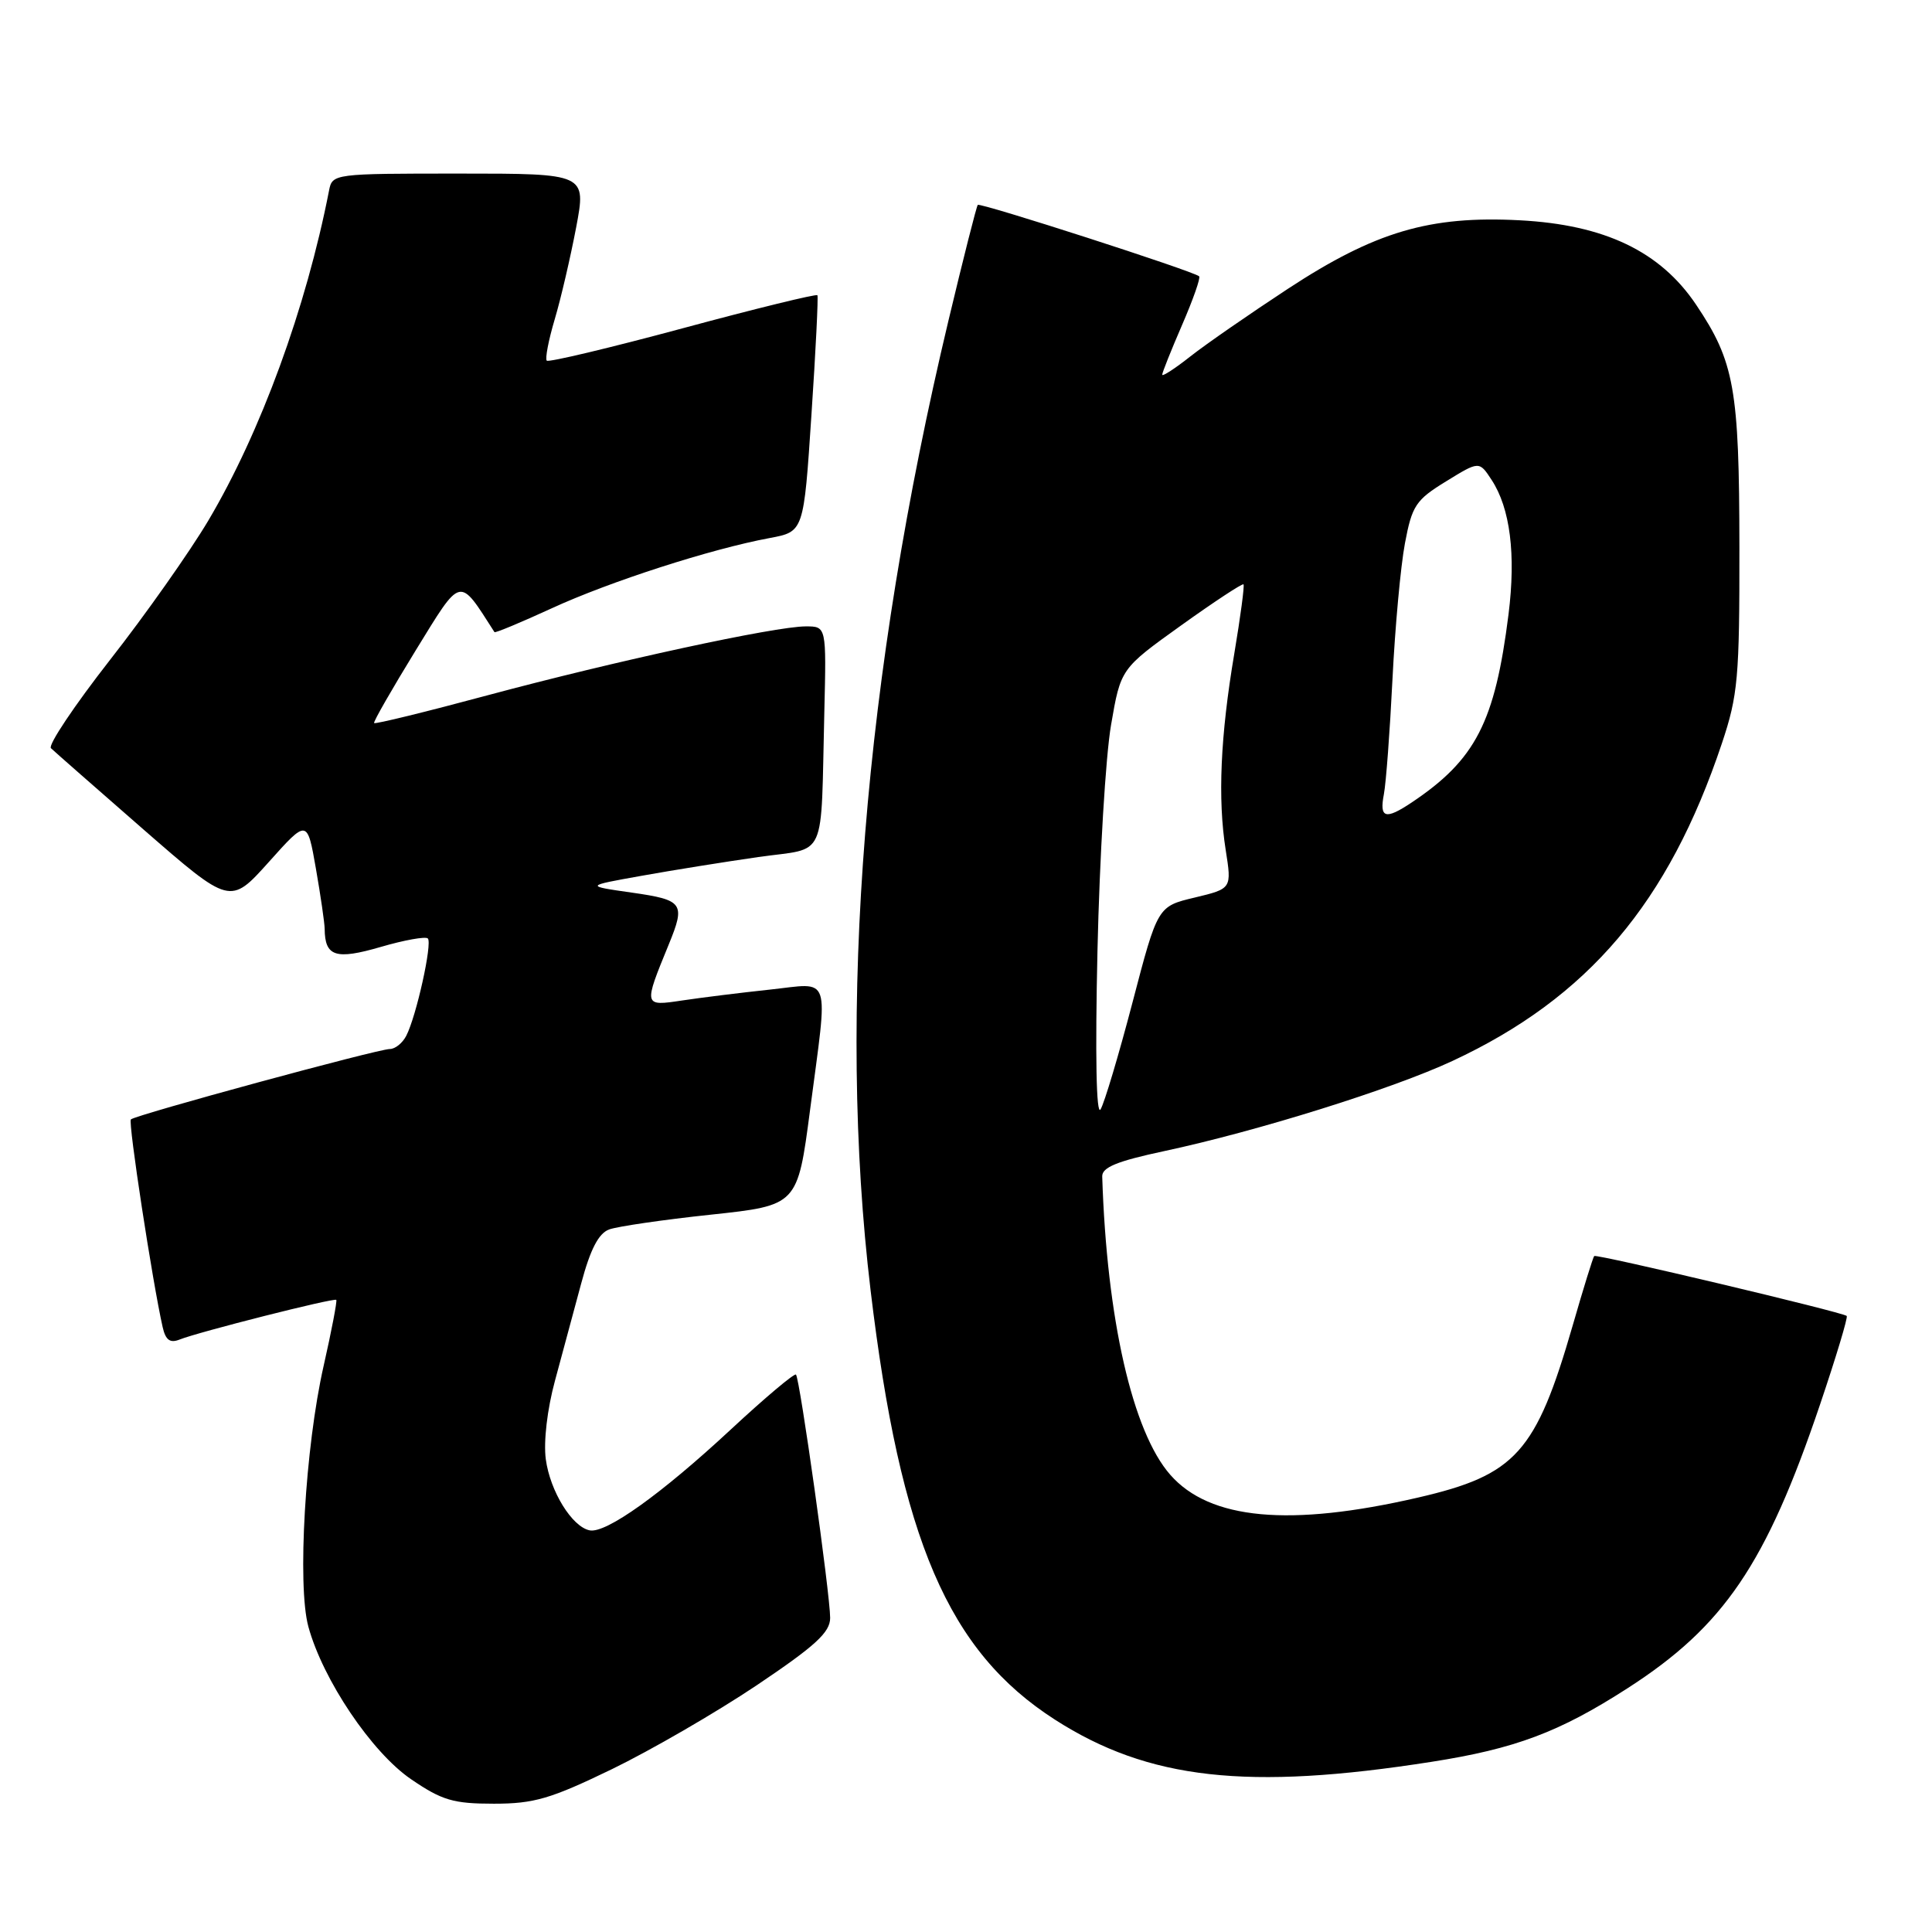 <?xml version="1.0" encoding="UTF-8" standalone="no"?>
<!DOCTYPE svg PUBLIC "-//W3C//DTD SVG 1.1//EN" "http://www.w3.org/Graphics/SVG/1.1/DTD/svg11.dtd" >
<svg xmlns="http://www.w3.org/2000/svg" xmlns:xlink="http://www.w3.org/1999/xlink" version="1.1" viewBox="0 0 256 256">
 <g >
 <path fill="currentColor"
d=" M 81.07 234.43 C 86.26 231.91 94.89 226.91 100.25 223.32 C 108.05 218.08 110.00 216.30 110.00 214.38 C 110.00 211.26 105.98 182.65 105.47 182.14 C 105.26 181.93 101.36 185.21 96.82 189.43 C 87.62 197.98 80.30 203.21 78.14 202.78 C 75.80 202.32 72.89 197.60 72.32 193.35 C 72.01 191.02 72.51 186.72 73.54 182.94 C 74.50 179.40 76.06 173.61 77.01 170.07 C 78.22 165.55 79.31 163.43 80.71 162.91 C 81.81 162.51 87.87 161.62 94.19 160.95 C 105.68 159.72 105.68 159.72 107.34 147.06 C 109.75 128.69 110.27 130.25 101.99 131.13 C 98.14 131.54 92.91 132.19 90.38 132.57 C 85.25 133.34 85.25 133.35 88.62 125.13 C 90.85 119.69 90.53 119.25 83.75 118.28 C 77.50 117.39 77.50 117.39 85.00 116.05 C 89.12 115.31 96.10 114.19 100.50 113.56 C 109.72 112.24 108.73 114.43 109.23 94.25 C 109.50 83.00 109.50 83.00 106.77 83.00 C 102.70 83.00 81.52 87.59 64.64 92.12 C 56.47 94.32 49.69 95.98 49.57 95.81 C 49.45 95.64 51.93 91.32 55.07 86.20 C 61.22 76.21 60.75 76.32 65.52 83.76 C 65.61 83.90 69.02 82.48 73.09 80.61 C 80.77 77.07 94.19 72.74 102.00 71.29 C 106.50 70.45 106.50 70.45 107.52 54.97 C 108.09 46.46 108.44 39.33 108.31 39.12 C 108.18 38.92 100.16 40.88 90.49 43.49 C 80.81 46.10 72.70 48.03 72.45 47.79 C 72.21 47.54 72.68 45.08 73.50 42.32 C 74.32 39.57 75.59 34.09 76.34 30.15 C 77.69 23.00 77.69 23.00 60.86 23.00 C 44.21 23.00 44.03 23.02 43.60 25.25 C 40.56 40.82 34.54 57.28 27.59 69.00 C 25.14 73.12 19.29 81.43 14.57 87.45 C 9.86 93.48 6.34 98.74 6.75 99.14 C 7.16 99.54 12.68 104.38 19.00 109.90 C 30.50 119.92 30.50 119.92 35.61 114.23 C 40.71 108.53 40.71 108.53 41.86 115.10 C 42.49 118.71 43.01 122.30 43.02 123.08 C 43.05 126.75 44.48 127.21 50.43 125.48 C 53.57 124.56 56.39 124.06 56.69 124.35 C 57.31 124.98 55.17 134.66 53.83 137.25 C 53.34 138.21 52.36 139.00 51.65 139.00 C 50.07 139.00 17.93 147.74 17.34 148.33 C 16.96 148.71 20.20 169.86 21.55 175.84 C 21.94 177.57 22.53 178.00 23.79 177.50 C 26.31 176.49 44.28 171.94 44.56 172.24 C 44.69 172.38 43.94 176.32 42.88 181.00 C 40.44 191.75 39.37 210.09 40.86 215.54 C 42.78 222.58 49.26 232.20 54.46 235.75 C 58.57 238.56 60.07 239.00 65.44 239.00 C 70.77 239.00 72.97 238.35 81.07 234.43 Z  M 189.69 233.45 C 200.76 231.72 206.61 229.53 215.66 223.70 C 228.43 215.49 234.01 207.27 241.17 186.09 C 243.29 179.82 244.88 174.54 244.70 174.37 C 244.21 173.88 211.54 166.13 211.24 166.43 C 211.09 166.58 209.81 170.70 208.40 175.60 C 203.52 192.49 200.87 195.44 187.88 198.44 C 170.89 202.36 160.30 201.38 155.07 195.42 C 150.06 189.72 146.65 174.77 146.05 155.89 C 146.01 154.68 148.02 153.86 154.25 152.53 C 166.57 149.90 184.51 144.29 192.46 140.58 C 210.44 132.20 221.08 119.65 228.16 98.50 C 230.29 92.13 230.50 89.80 230.48 72.50 C 230.46 51.51 229.82 47.93 224.74 40.37 C 220.00 33.31 212.62 29.78 201.38 29.19 C 189.43 28.56 182.21 30.69 170.65 38.27 C 165.62 41.57 159.81 45.59 157.75 47.21 C 155.69 48.84 154.00 49.93 154.00 49.65 C 154.00 49.36 155.19 46.39 156.64 43.04 C 158.09 39.69 159.11 36.80 158.89 36.61 C 158.09 35.91 129.86 26.81 129.56 27.15 C 129.39 27.34 127.64 34.25 125.67 42.50 C 114.45 89.56 110.91 133.78 115.36 171.00 C 119.32 204.06 125.65 218.79 139.78 227.86 C 152.16 235.81 165.29 237.28 189.69 233.45 Z  M 145.42 126.00 C 145.70 113.62 146.51 100.15 147.22 96.06 C 148.50 88.61 148.50 88.61 156.49 82.88 C 160.89 79.73 164.61 77.28 164.77 77.43 C 164.92 77.59 164.37 81.72 163.55 86.61 C 161.71 97.50 161.34 105.87 162.41 112.62 C 163.22 117.75 163.22 117.75 158.31 118.93 C 153.39 120.10 153.39 120.10 150.07 132.80 C 148.24 139.79 146.33 146.18 145.83 147.00 C 145.26 147.92 145.11 139.85 145.42 126.00 Z  M 183.37 105.25 C 183.66 103.74 184.17 96.88 184.51 90.00 C 184.85 83.12 185.59 75.03 186.16 72.00 C 187.10 67.00 187.59 66.25 191.60 63.79 C 196.00 61.08 196.00 61.08 197.64 63.58 C 200.11 67.34 200.88 73.46 199.89 81.38 C 198.09 95.70 195.53 100.67 187.03 106.35 C 183.57 108.66 182.76 108.42 183.37 105.25 Z "/>
</g>
</svg>